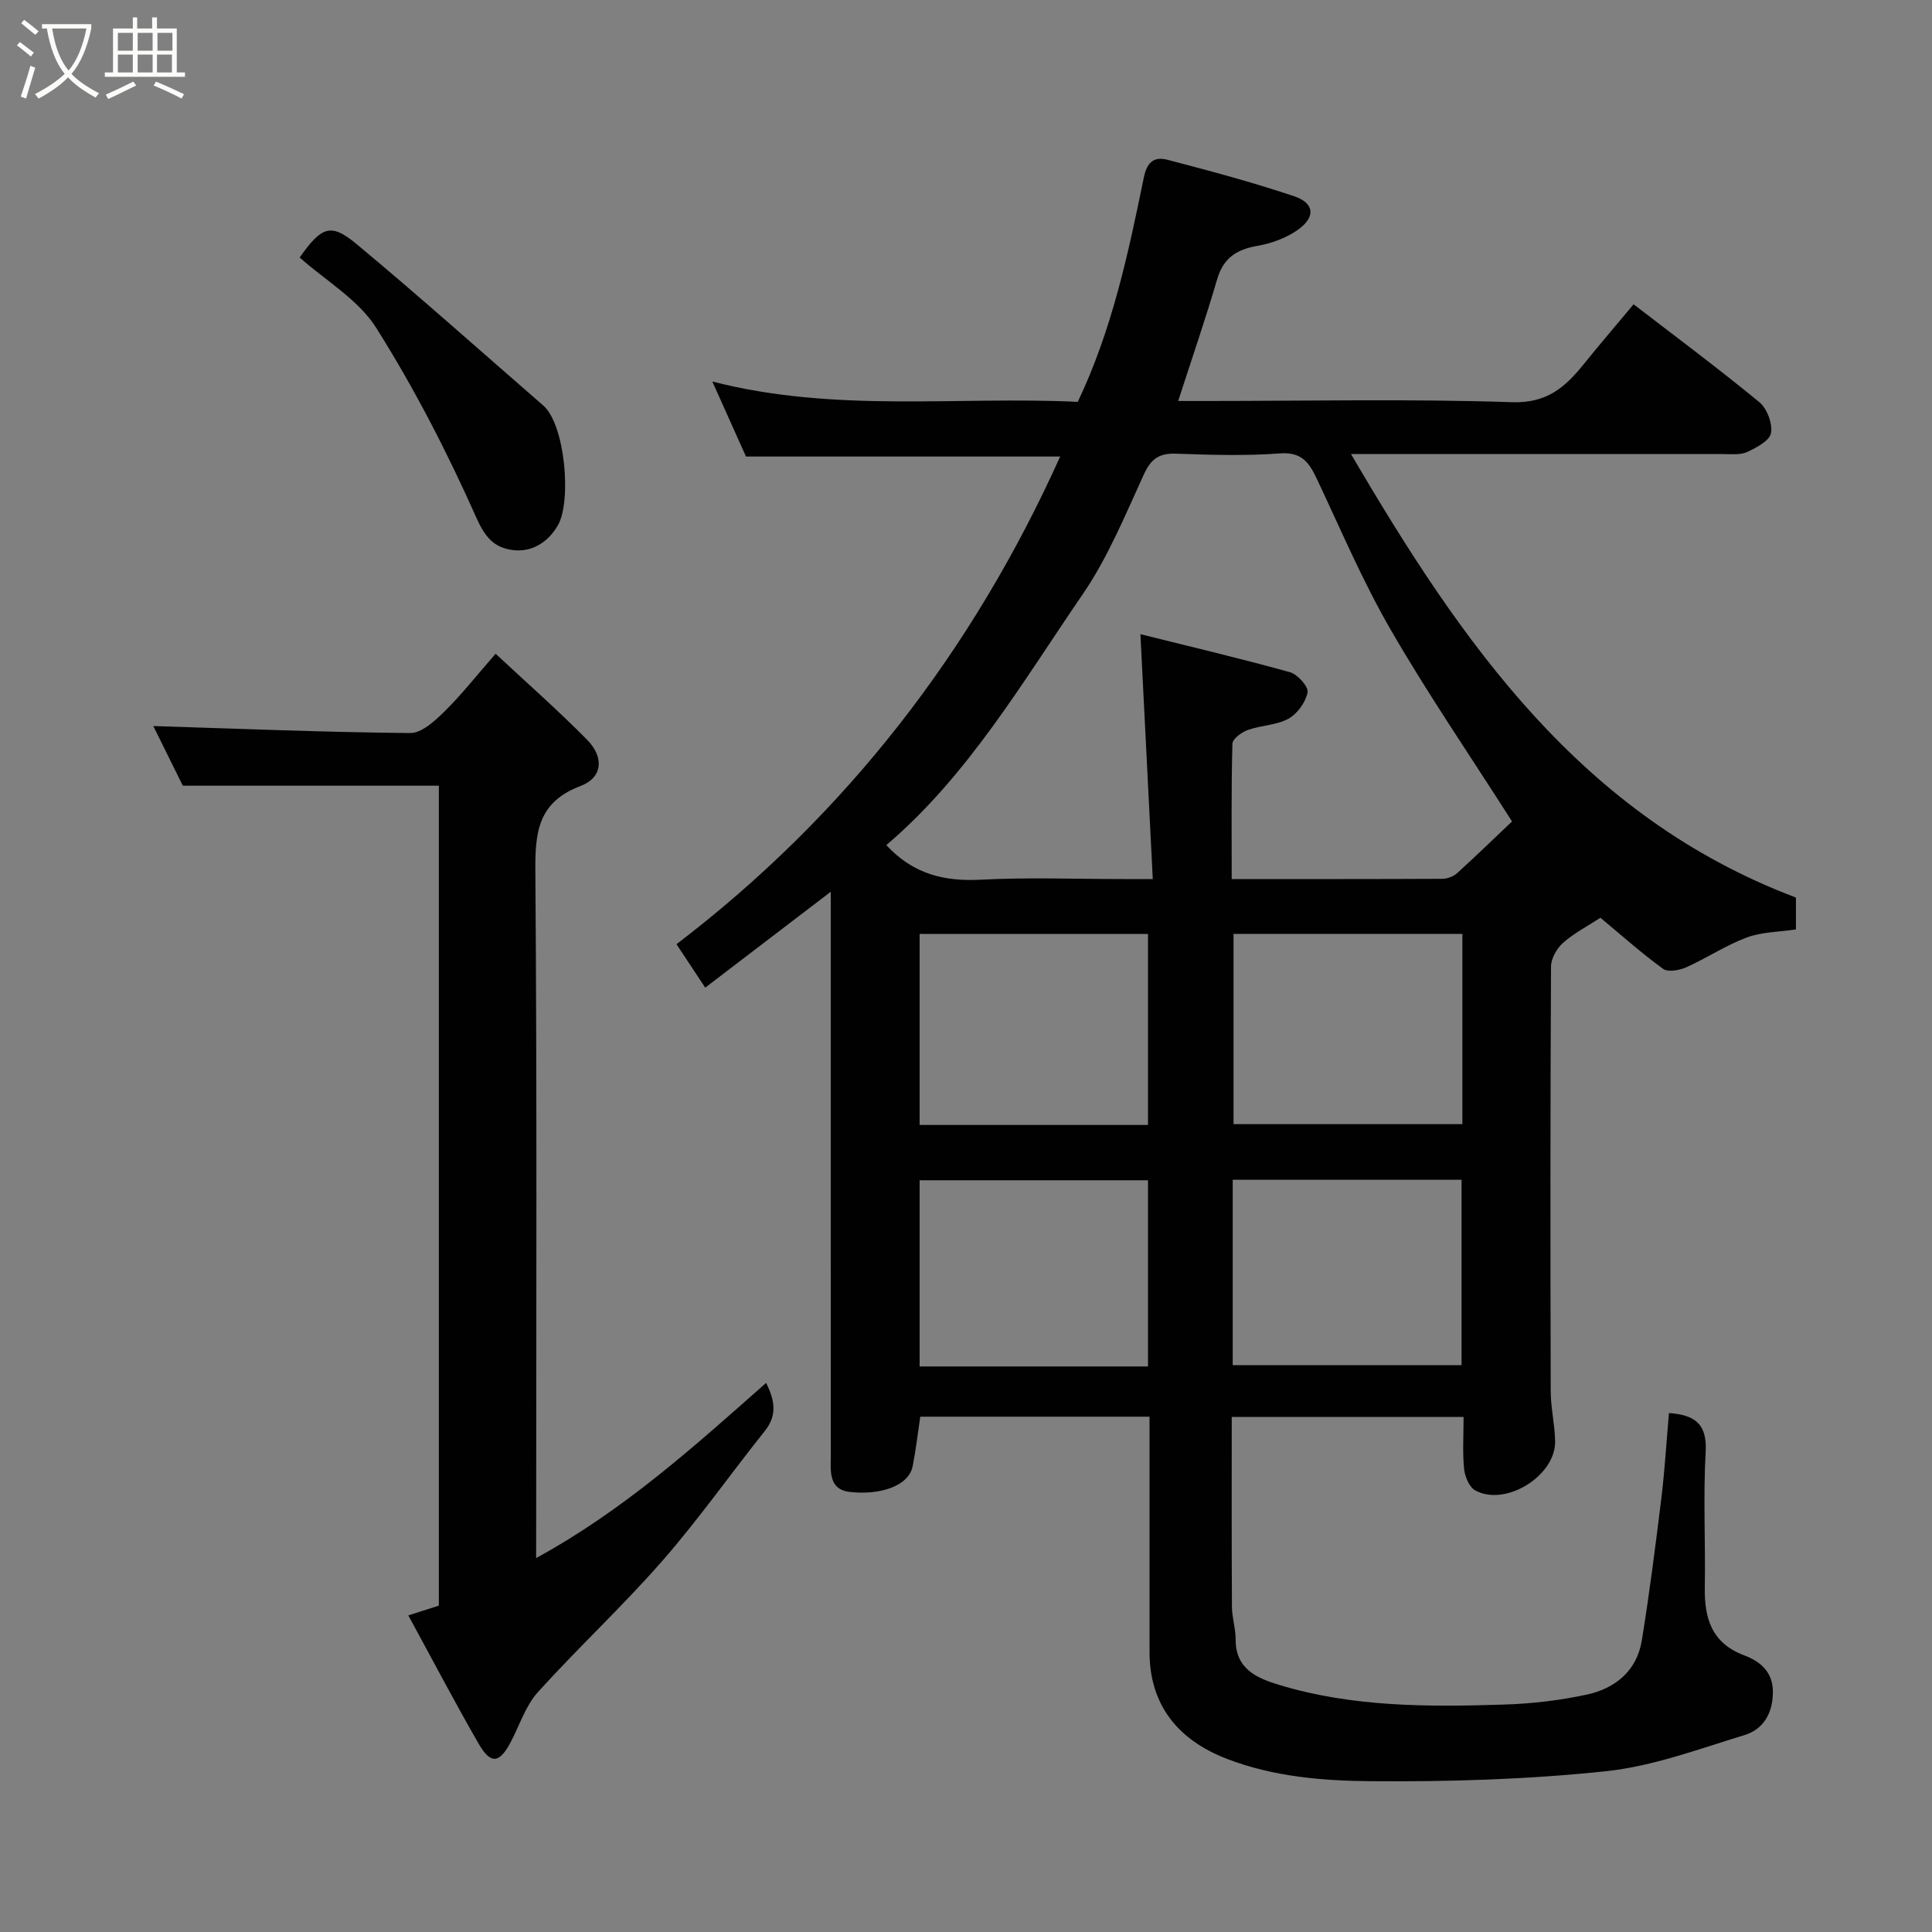 <svg enable-background="new 0 0 400 400" viewBox="0 0 400 400" xmlns="http://www.w3.org/2000/svg"><rect x="0" y="0" width="400" height="400" fill="#808080" stroke="none"/><path d="m6.4 11.7c-1-.8-1.9-1.6-2.9-2.3l.6-.7c.9.7 1.9 1.4 2.9 2.2zm-2.1 8.3c.7-2.1 1.4-4.2 2-6.4.2.1.6.3 1 .4-.7 2.3-1.3 4.4-1.9 6.4zm3-12.8c-1.1-.9-2.1-1.7-2.9-2.4l.6-.7c1 .8 2 1.5 3 2.4zm1.4-1.3v-.9h10.2v.9c-.9 4.2-2.3 7.3-4.1 9.4 1.3 1.4 3.2 2.7 5.7 4-.2.2-.4.5-.7.9-2.5-1.4-4.4-2.7-5.7-4.2-1.4 1.5-3.5 3-6.1 4.4 0 0 0 0-.1-.1-.3-.4-.5-.7-.7-.8 2.7-1.4 4.7-2.8 6.2-4.2-1.8-2.2-3-5.3-3.7-9.4zm9.2 0h-7.1c.6 3.8 1.7 6.7 3.4 8.7 1.7-2 2.9-4.8 3.7-8.7z" fill="#fbfcfa"/><path d="m31.6 3.6h.9v2.3h4.1v9.1h1.7v.9h-16.6v-.9h1.7v-9.1h4.1v-2.3h.9v2.3h3.1v-2.3zm-4 13.3.6.8c-1.9.9-3.8 1.9-5.8 2.8-.2-.3-.3-.6-.5-.9 2-.9 3.9-1.8 5.7-2.7zm-3.2-10.1v3.7h3.1v-3.7zm0 4.5v3.7h3.1v-3.7zm4.1-4.5v3.7h3.1v-3.7zm0 4.5v3.7h3.1v-3.7zm9.1 9.1c-2.1-1.1-4.1-2-5.8-2.7l.5-.8c2.2.9 4.1 1.8 5.8 2.6zm-1.9-13.6h-3.1v3.7h3.1zm-3.2 4.5v3.7h3.1v-3.7z" fill="#fbfcfa"/><g fill="#010101"><path d="m345.54 292.56c5.48.37 7.92 2.36 7.6 8.04-.53 9.3-.02 18.66-.18 27.98-.11 6.49 1.4 11.62 8.24 14.18 3.21 1.2 5.92 3.4 5.86 7.67-.06 4.36-2 7.61-5.88 8.8-9.45 2.88-18.94 6.45-28.66 7.48-16.09 1.7-32.37 2.2-48.56 2.07-10.04-.08-20.2-.89-29.92-4.62-10.31-3.97-16.04-11.3-16.04-22.14 0-16.13 0-32.27 0-48.71-16.07 0-31.79 0-47.47 0-.53 3.52-.91 6.91-1.57 10.24-.83 4.18-6.82 6.04-13.01 5.34-4.55-.52-3.94-4.53-3.94-7.77-.02-36.82-.01-73.65-.01-110.47 0-1.77 0-3.53 0-6.02-9.01 6.88-17.37 13.26-25.99 19.85-2.14-3.24-4-6.05-5.95-8.99 35.24-26.9 61.36-60.85 79.44-100.97-21.82 0-43.38 0-65.05 0-2.14-4.77-4.38-9.77-6.97-15.53 25.52 6.55 50.71 3.01 75.66 4.21 7.12-14.96 10.45-30.7 13.67-46.42.71-3.48 2.33-4.38 4.98-3.68 8.78 2.3 17.57 4.64 26.17 7.54 4.18 1.41 4.45 4.28.82 6.89-2.4 1.72-5.5 2.86-8.44 3.37-4.31.75-7.05 2.5-8.34 6.91-2.41 8.25-5.22 16.39-8.07 25.21h5.62c21.16 0 42.34-.46 63.48.25 7.3.25 11.07-3.16 14.93-7.95 3.29-4.09 6.72-8.07 10.26-12.32 8.87 6.83 17.62 13.34 26.03 20.26 1.59 1.31 2.75 4.41 2.42 6.4-.26 1.56-2.98 3-4.89 3.9-1.39.66-3.24.45-4.89.45-25.32 0-50.64-.01-77.18-.01 22.91 39.13 47.71 75.04 92.12 91.83v6.6c-3.53.53-7.09.51-10.21 1.68-4.32 1.61-8.25 4.25-12.48 6.15-1.43.64-3.81 1.07-4.83.32-4.5-3.27-8.67-7.01-12.96-10.57-2.67 1.75-5.46 3.18-7.74 5.2-1.3 1.15-2.48 3.23-2.49 4.9-.15 29.33-.14 58.65-.06 87.98.01 3.43.85 6.86.91 10.3.13 7.14-10.22 13.6-16.51 10.2-1.25-.67-2.17-2.86-2.33-4.44-.35-3.45-.11-6.95-.11-10.79-15.98 0-31.69 0-48 0 0 13.13-.04 26.23.04 39.33.01 2.26.78 4.51.77 6.77-.03 6.15 4.49 8.01 9.04 9.39 15.22 4.61 30.92 4.56 46.59 4.06 5.71-.18 11.48-.86 17.06-2.06 5.9-1.27 10.38-4.93 11.4-11.21 1.6-9.84 2.85-19.74 4.07-29.64.69-5.79 1.04-11.64 1.55-17.44zm-109.43-161.26c10.03 2.5 20.55 4.98 30.96 7.87 1.58.44 3.88 3.02 3.65 4.18-.4 2.04-2.12 4.43-3.96 5.45-2.47 1.36-5.66 1.35-8.4 2.33-1.29.46-3.18 1.84-3.2 2.85-.25 9.25-.15 18.51-.15 28.02 15 0 29.31.02 43.63-.05 1.03-.01 2.29-.49 3.06-1.19 4.03-3.66 7.94-7.46 11.35-10.69-8.82-13.83-17.5-26.49-25.15-39.74-5.78-10-10.32-20.72-15.26-31.18-1.58-3.34-3.11-5.61-7.6-5.28-7.13.53-14.33.32-21.48.06-3.48-.13-5.21.98-6.71 4.24-3.89 8.47-7.48 17.27-12.71 24.9-12.51 18.24-23.75 37.55-40.64 51.9 5.64 6.09 12.1 7.55 19.59 7.16 9.8-.51 19.66-.13 29.49-.13h6.09c-.87-16.93-1.67-33.04-2.56-50.7zm1.57 101.61c0-13.49 0-26.53 0-39.55-16.02 0-31.73 0-47.28 0v39.55zm65.09-39.56c-16.09 0-31.8 0-47.38 0v39.39h47.38c0-13.18 0-26.1 0-39.39zm-65.09 89.56c0-13.15 0-25.86 0-38.55-16.02 0-31.73 0-47.28 0v38.55zm17.54-.27h47.38c0-13.07 0-25.78 0-38.38-15.99 0-31.58 0-47.38 0z"/><path d="m111 322.58c18.21-9.95 32.74-23.12 47.62-36.27 1.72 3.49 2.41 6.61-.28 9.97-7.15 8.95-13.75 18.36-21.28 26.96-8.19 9.36-17.35 17.86-25.69 27.09-2.52 2.79-3.76 6.75-5.55 10.19-2.39 4.61-4.2 4.88-6.75.45-4.96-8.61-9.57-17.42-14.53-26.52 2.57-.82 4.37-1.4 6.32-2.02 0-56.55 0-113.16 0-169.76-17.64 0-35.12 0-53.01 0-1.99-4.02-4.28-8.66-6.11-12.35 17.61.55 35.39 1.28 53.18 1.45 2.38.02 5.11-2.51 7.09-4.45 3.52-3.46 6.59-7.38 10.6-11.97 6.54 6.1 12.96 11.74 18.94 17.81 3.57 3.62 3.22 7.84-1.33 9.56-8.88 3.35-9.45 9.62-9.38 17.77.35 45.15.17 90.31.17 135.46-.01 1.84-.01 3.66-.01 6.63z"/><path d="m62.04 53.31c4.55-6.42 6.43-7.23 11.78-2.78 13.09 10.89 25.79 22.25 38.65 33.42 4.52 3.92 5.91 19.77 3.04 24.8-1.89 3.31-5.25 5.71-9.45 5.12-3.81-.54-5.62-2.62-7.46-6.74-6.01-13.5-12.83-26.75-20.7-39.24-3.69-5.86-10.48-9.78-15.86-14.58z"/></g></svg>